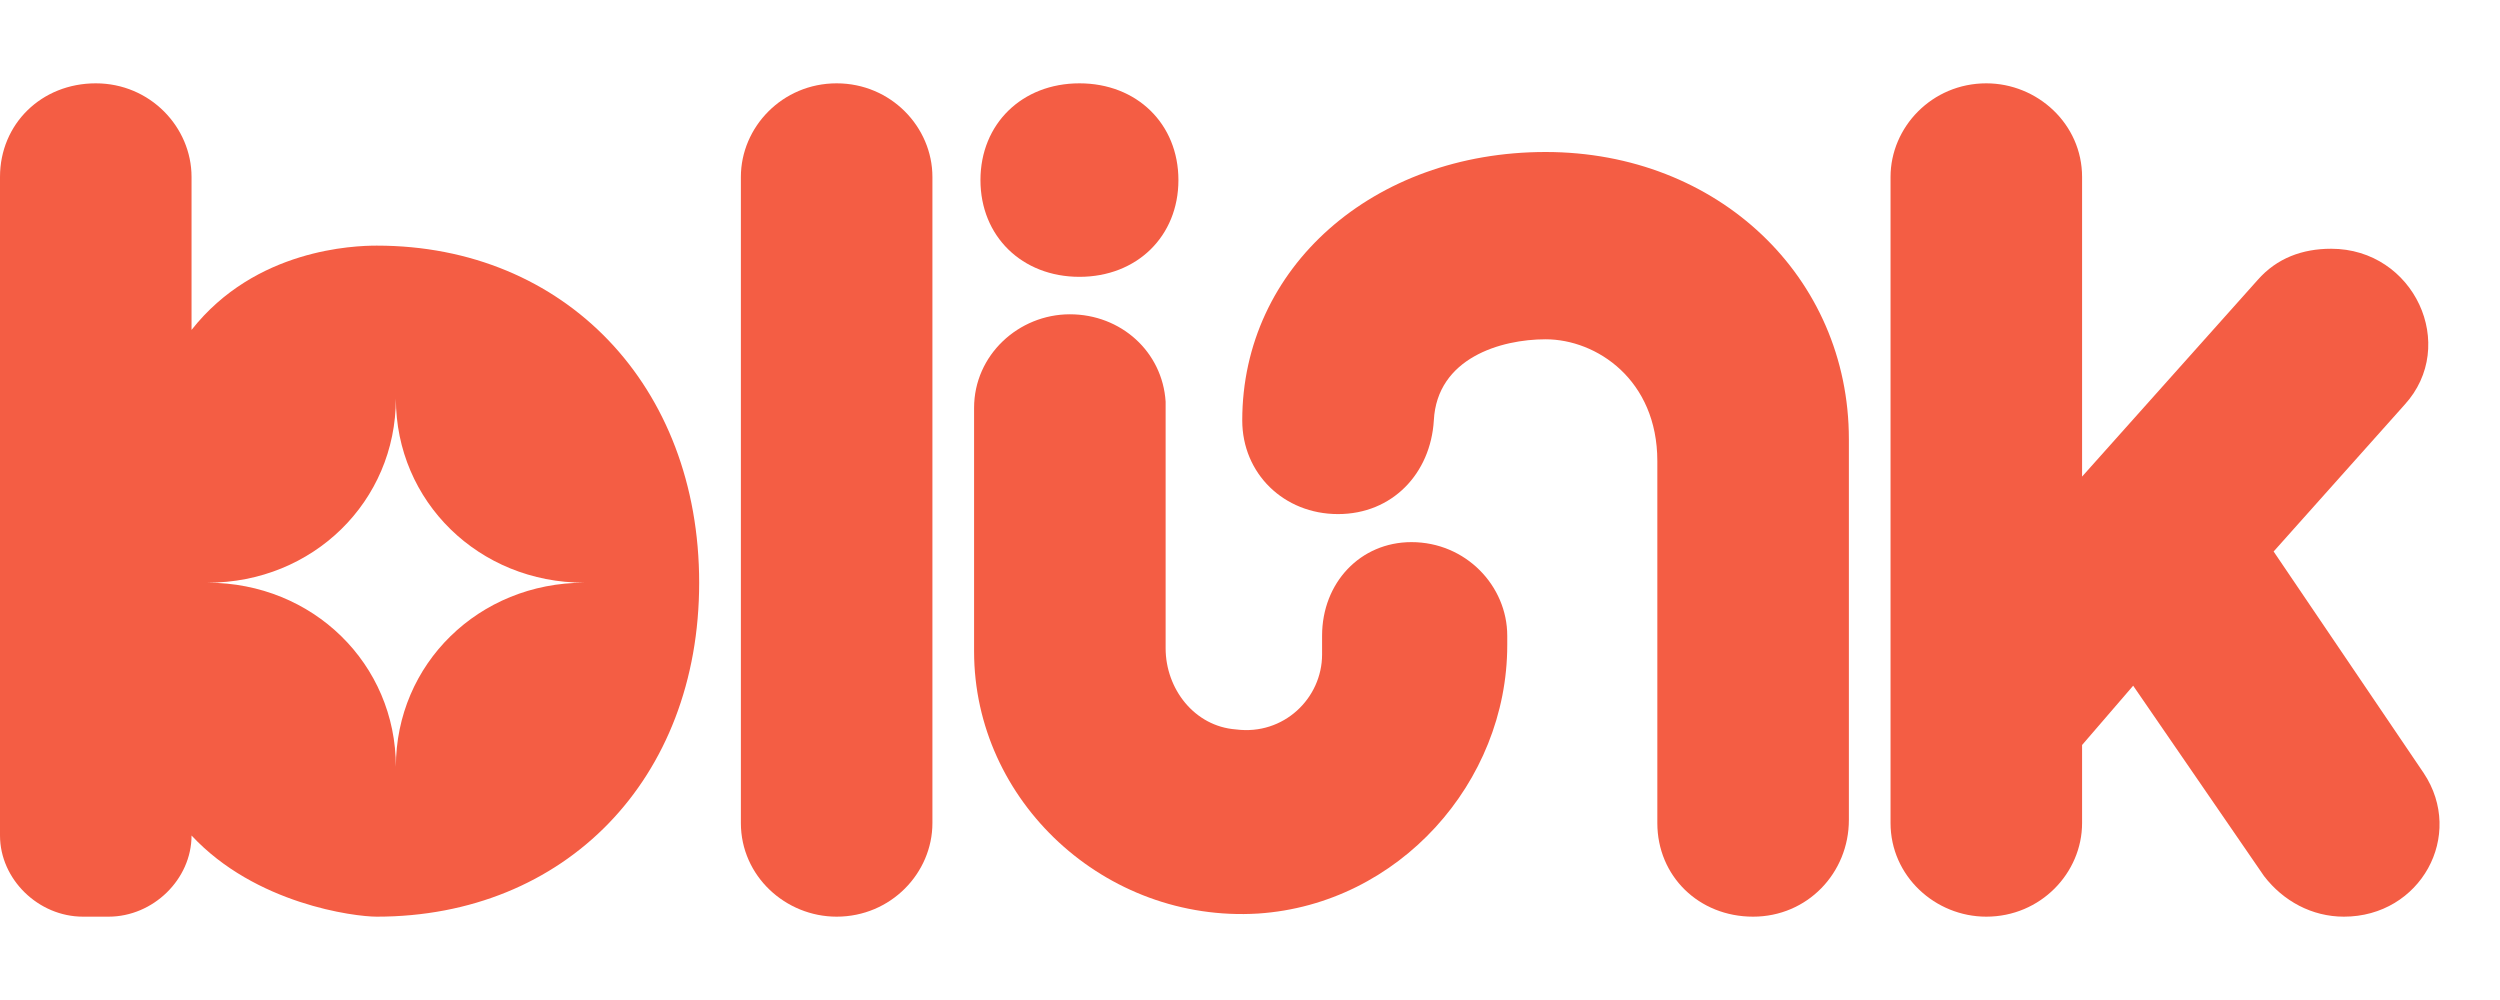 <svg width="60" height="24" viewBox="0 0 60 24" fill="none" xmlns="http://www.w3.org/2000/svg">
<path d="M9.042 5.895C8.505 5.895 6.13 5.97 4.597 7.918V4.247C4.597 3.049 3.601 2 2.299 2C0.996 2 0 2.974 0 4.247V20.052C0 21.101 0.919 22 1.992 22H2.605C3.678 22 4.597 21.101 4.597 20.052C6.13 21.7 8.505 22 9.042 22C13.562 22 16.78 18.704 16.78 13.985C16.78 9.266 13.562 5.895 9.042 5.895ZM9.501 18.404C9.501 15.933 7.509 13.985 4.981 13.985C7.509 13.985 9.501 12.037 9.501 9.566C9.501 12.037 11.493 13.985 14.022 13.985C11.493 13.985 9.501 15.933 9.501 18.404Z" fill="#F45D44"/>
<path d="M22.378 4.247V19.753C22.378 20.951 21.382 22 20.079 22C18.854 22 17.781 21.026 17.781 19.753V4.247C17.781 3.049 18.777 2 20.079 2C21.382 2 22.378 3.049 22.378 4.247Z" fill="#F45D44"/>
<path d="M25.907 2C27.286 2 28.282 2.974 28.282 4.322C28.282 5.67 27.286 6.644 25.907 6.644C24.527 6.644 23.531 5.67 23.531 4.322C23.531 2.974 24.527 2 25.907 2Z" fill="#F45D44"/>
<path d="M31.73 15.708C31.73 16.756 30.81 17.655 29.661 17.506C28.665 17.431 27.975 16.532 27.975 15.558V15.333V9.79V9.64C27.899 8.442 26.903 7.543 25.677 7.543C24.451 7.543 23.378 8.517 23.378 9.79V15.333C23.378 15.408 23.378 15.558 23.378 15.633C23.378 19.228 26.52 22.15 30.197 21.925C33.569 21.7 36.174 18.779 36.174 15.483V15.258C36.174 14.06 35.178 13.011 33.875 13.011C32.649 13.011 31.73 13.985 31.73 15.258V15.708Z" fill="#F45D44"/>
<path d="M42.074 22C40.772 22 39.776 21.027 39.776 19.753V11.064C39.776 9.117 38.32 8.143 37.094 8.143C36.021 8.143 34.489 8.592 34.412 10.09C34.335 11.364 33.416 12.338 32.113 12.338C30.811 12.338 29.814 11.364 29.814 10.09C29.814 6.42 32.956 3.648 37.094 3.648C41.231 3.648 44.373 6.645 44.373 10.54V19.678C44.373 20.952 43.377 22 42.074 22Z" fill="#F45D44"/>
<path d="M49.97 11.438L54.184 6.719C54.644 6.195 55.257 5.97 55.947 5.97C57.939 5.97 59.011 8.292 57.709 9.715L54.567 13.236L58.169 18.554C59.165 20.052 58.092 22 56.253 22C55.487 22 54.797 21.625 54.337 21.026L51.196 16.457L49.97 17.88V19.753C49.97 20.951 48.974 22 47.671 22C46.445 22 45.373 21.026 45.373 19.753V4.247C45.373 3.049 46.369 2 47.671 2C48.897 2 49.97 2.974 49.97 4.247V11.438Z" fill="#F45D44"/>
</svg>
